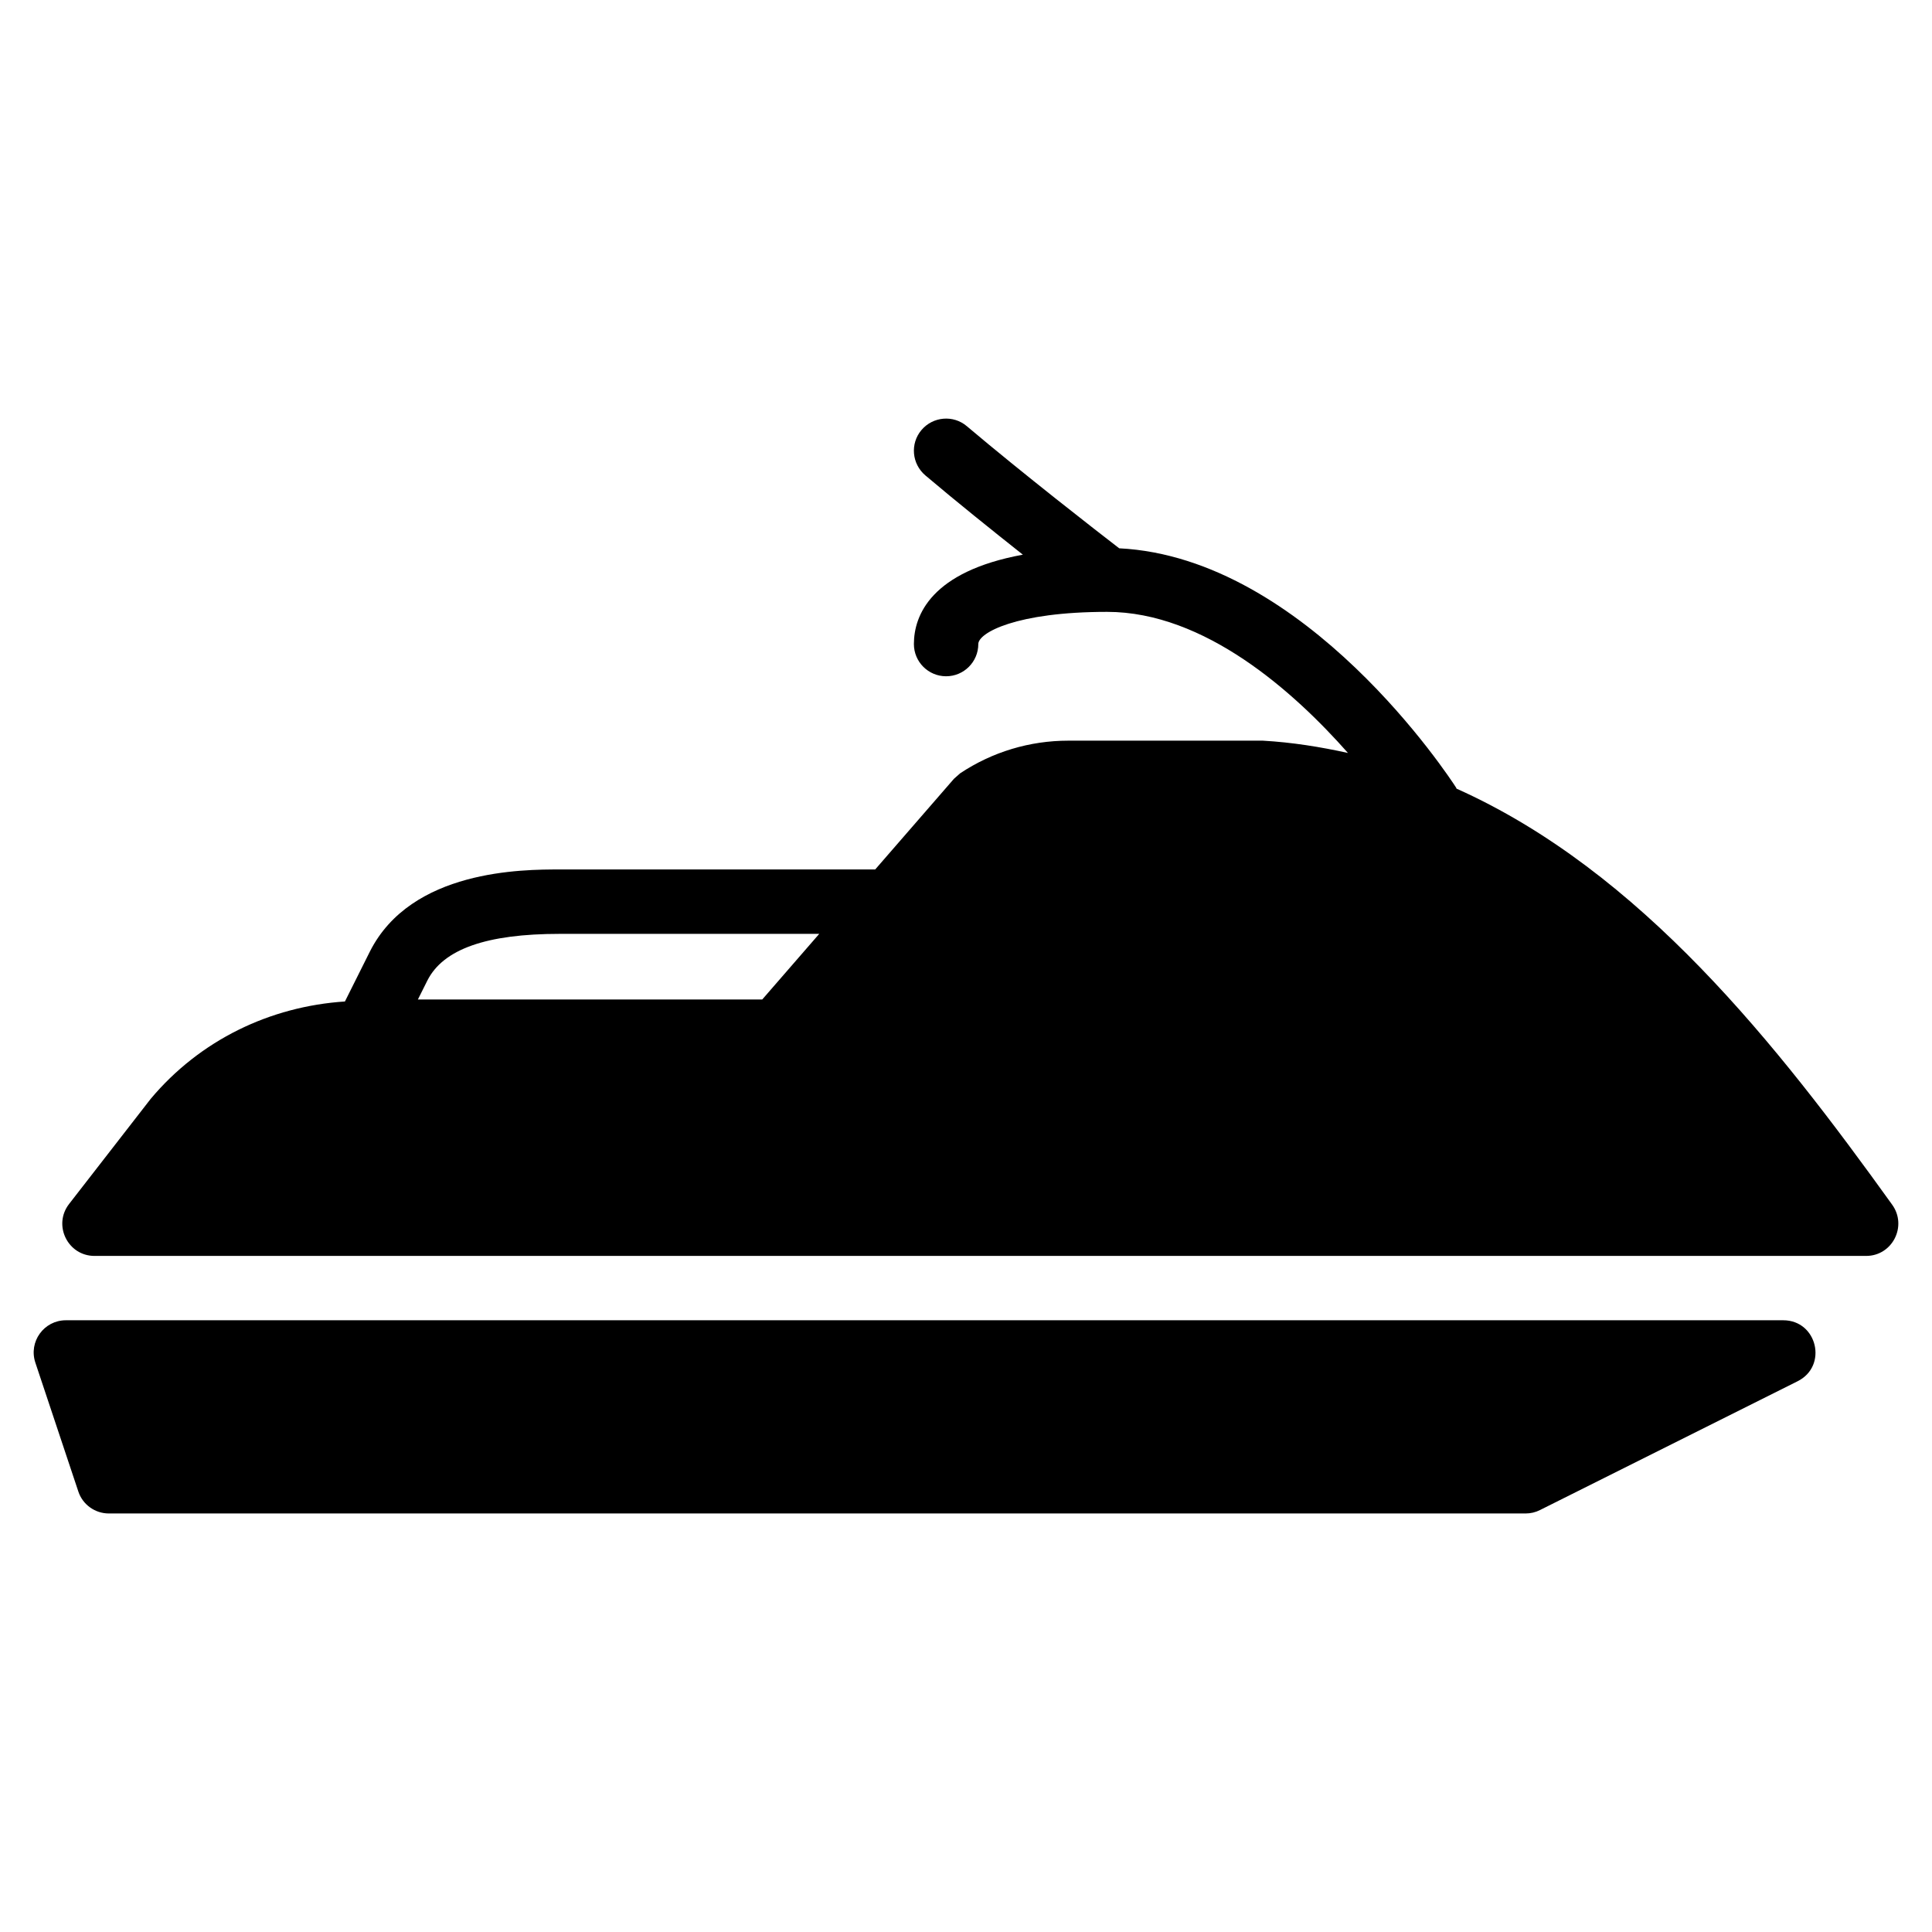 <?xml version="1.0" encoding="iso-8859-1"?>
<!-- Generator: Adobe Illustrator 19.0.0, SVG Export Plug-In . SVG Version: 6.00 Build 0)  -->
<svg version="1.1" id="Layer_1" xmlns="http://www.w3.org/2000/svg" xmlns:xlink="http://www.w3.org/1999/xlink" x="0px" y="0px"
	 viewBox="0 0 30 30" style="enable-background:new 0 0 30 30;" xml:space="preserve">
<g>
	<g>
		<path d="M27.69,20.501H1.023c-0.341,0-0.582,0.334-0.474,0.658l0.667,2c0.067,0.204,0.259,0.342,0.474,0.342h22
			c0.078,0,0.154-0.018,0.223-0.053l4-2C28.386,21.212,28.218,20.501,27.69,20.501z M29.382,18.707
			c-1.782-2.48-3.903-5.179-6.765-6.461c-0.003-0.005-0.003-0.01-0.006-0.015c-0.096-0.149-2.328-3.571-5.232-3.717
			c-0.351-0.27-1.489-1.155-2.366-1.896c-0.209-0.178-0.525-0.152-0.704,0.059s-0.151,0.526,0.06,0.705
			c0.483,0.409,1.043,0.858,1.514,1.231c-1.423,0.261-1.692,0.941-1.692,1.388c0,0.276,0.224,0.5,0.5,0.5s0.5-0.224,0.5-0.5
			c0-0.174,0.587-0.5,2-0.5c1.515,0,2.899,1.239,3.74,2.191c-0.427-0.094-0.864-0.165-1.322-0.191h-3.02
			c-0.6,0-1.181,0.175-1.68,0.507c-0.032,0.028-0.064,0.057-0.096,0.085l-1.223,1.408h-4.9c-0.57,0-2.305,0-2.947,1.276
			l-0.387,0.774c-1.165,0.077-2.251,0.6-3.016,1.512l-1.267,1.632c-0.255,0.328-0.021,0.807,0.395,0.807h27.51
			C29.385,19.501,29.62,19.039,29.382,18.707z M11.836,15.52H6.489l0.147-0.294c0.246-0.488,0.918-0.725,2.054-0.725h4.031
			L11.836,15.52z"/>
	</g>
</g>
</svg>
